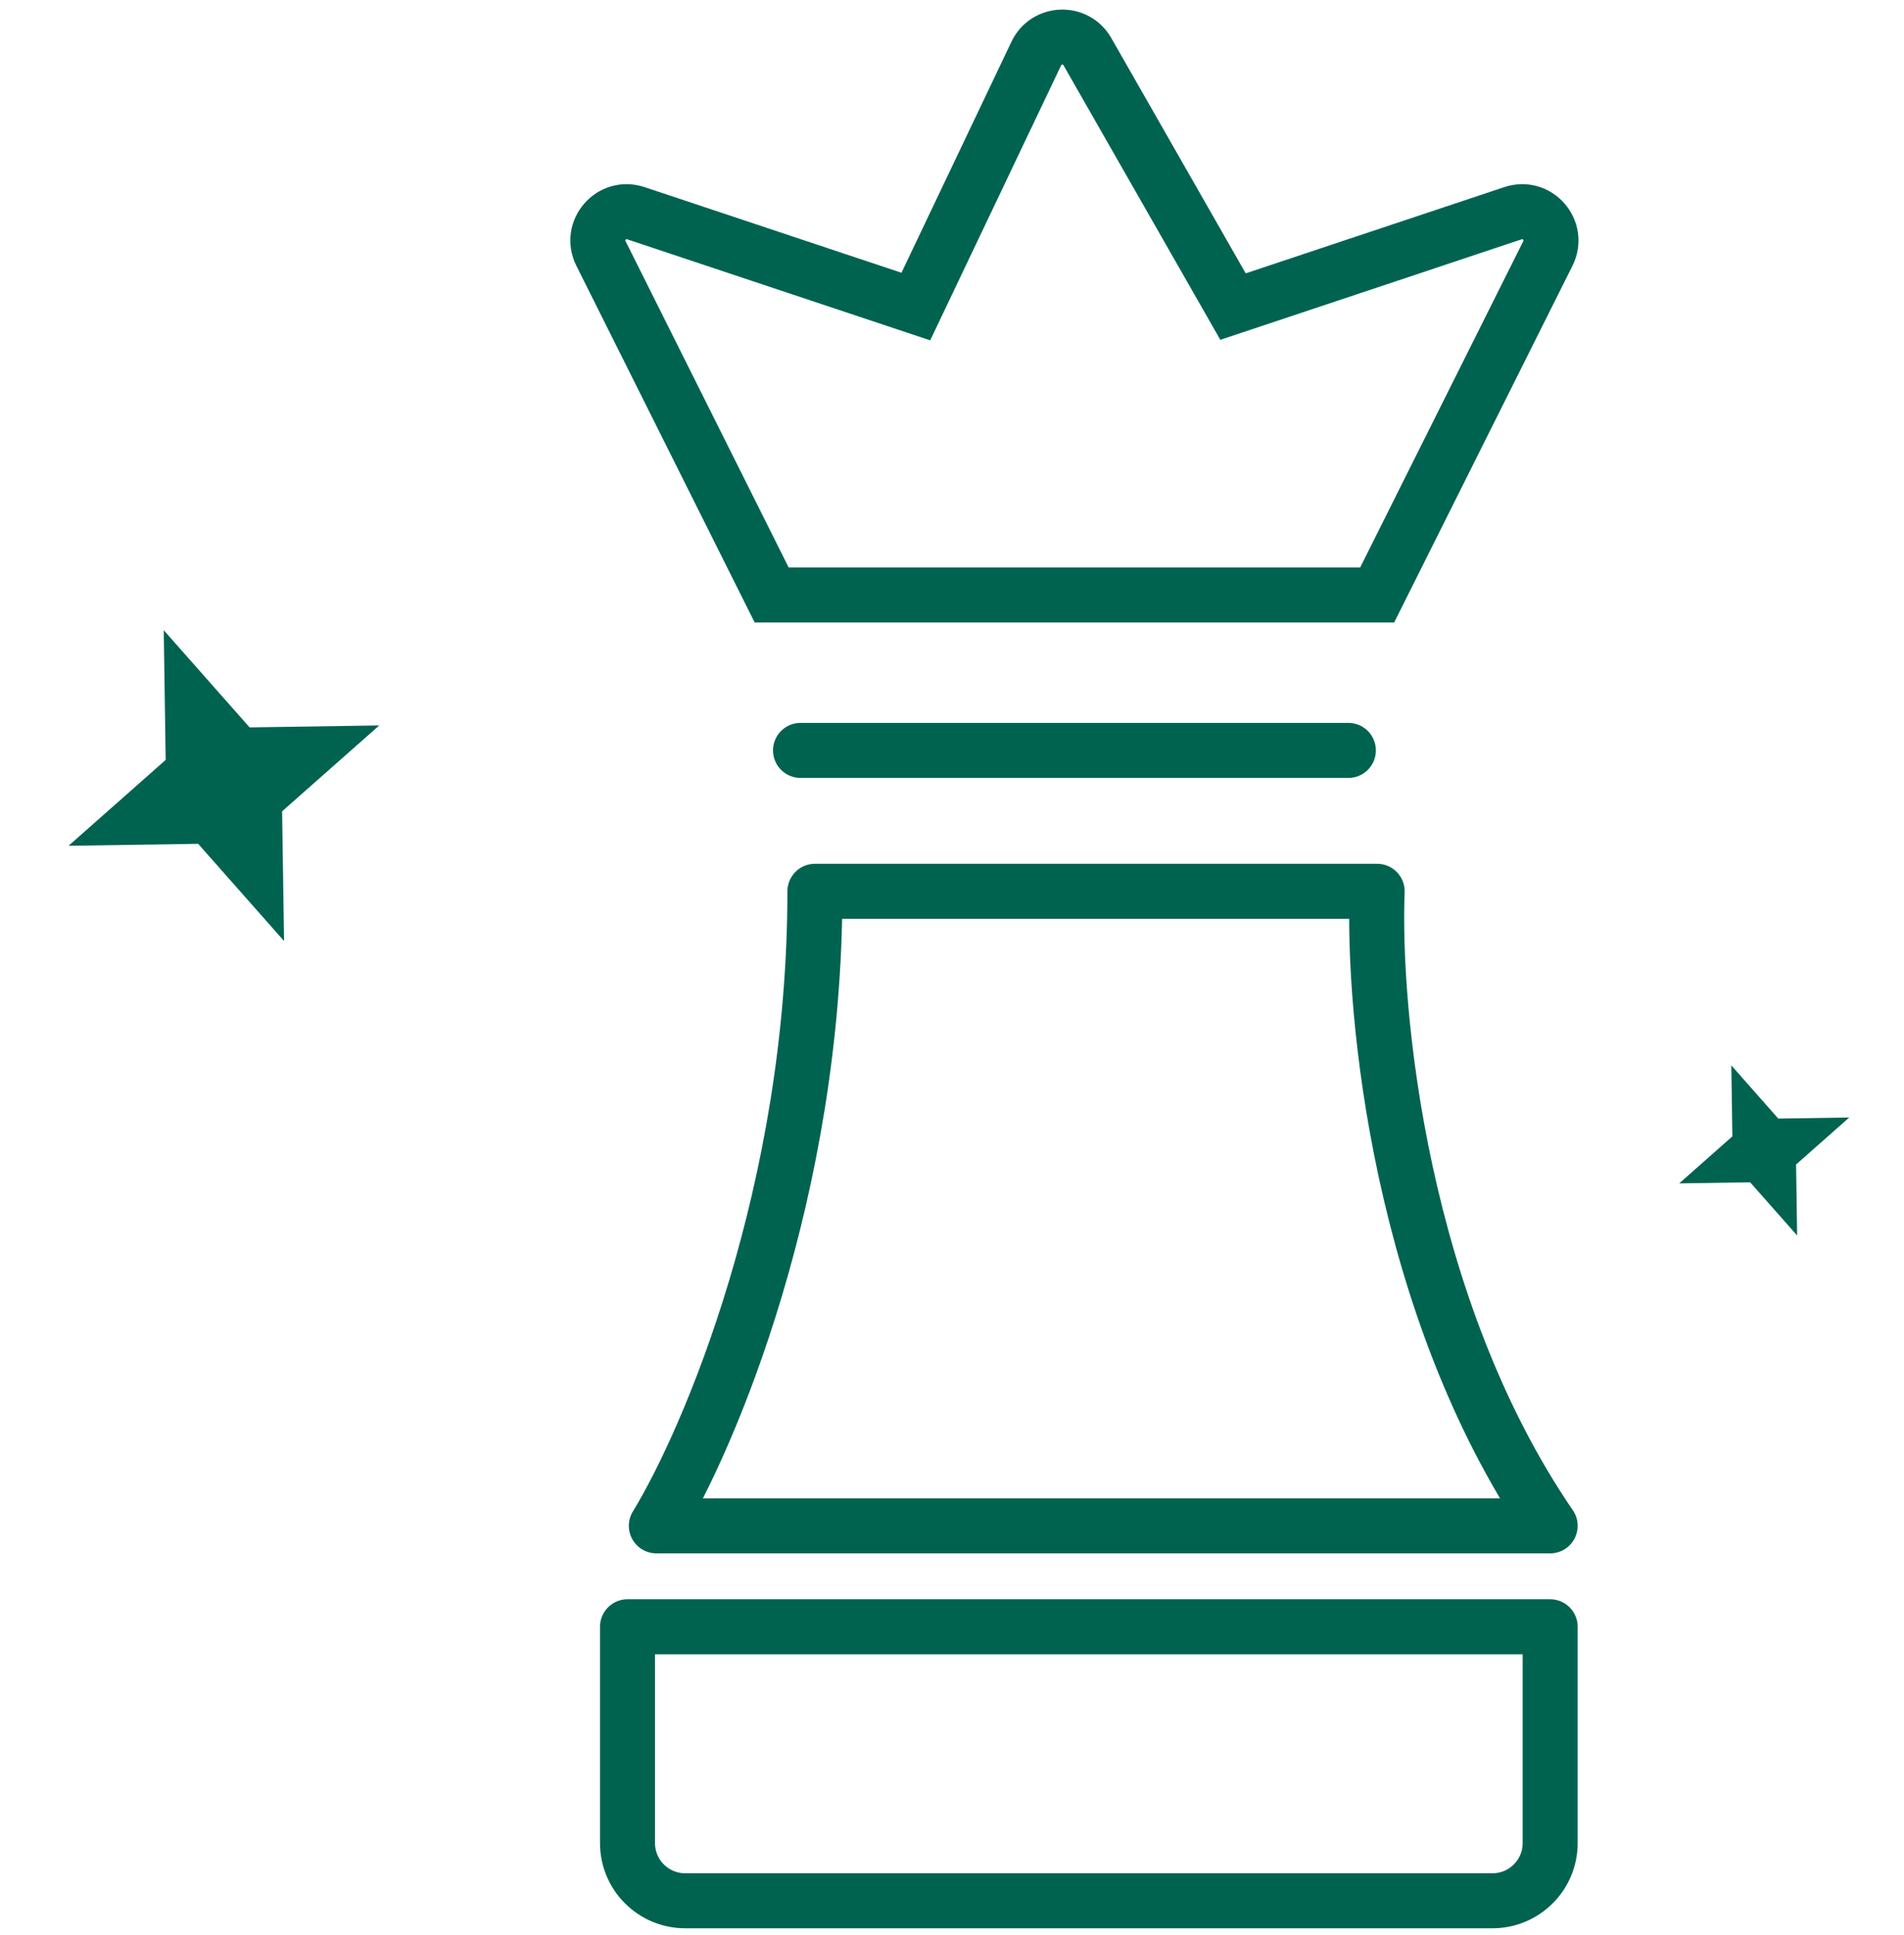 <svg width="63" height="64" viewBox="0 0 63 64" fill="none" xmlns="http://www.w3.org/2000/svg">
<path d="M19.885 8.385L25.533 19.681H45.568L51.216 8.385C51.596 7.624 50.868 6.784 50.061 7.053L40.798 10.141L35.979 1.707C35.596 1.039 34.62 1.075 34.289 1.771L30.303 10.141L21.04 7.053C20.233 6.784 19.504 7.624 19.885 8.385Z" stroke="#006350" stroke-width="1.82"/>
<path d="M26.488 24.823L44.615 24.823" stroke="#006350" stroke-width="1.82" stroke-linecap="round"/>
<path d="M45.568 29.484H26.964C26.964 39.406 23.466 47.611 21.717 50.473H51.292C46.331 43.222 45.409 33.459 45.568 29.484Z" stroke="#006350" stroke-width="1.82" stroke-linejoin="round"/>
<path d="M51.292 53.812H20.763V60.968C20.763 62.021 21.617 62.876 22.671 62.876H49.384C50.438 62.876 51.292 62.021 51.292 60.968V53.812Z" stroke="#006350" stroke-width="1.82" stroke-linejoin="round"/>
<path d="M5.418 20.847L8.259 24.062L12.549 23.997L9.334 26.838L9.399 31.128L6.557 27.913L2.268 27.978L5.482 25.137L5.418 20.847Z" fill="#006350"/>
<path d="M57.286 35.242L58.84 37.002L61.188 36.966L59.429 38.521L59.464 40.869L57.909 39.109L55.562 39.145L57.321 37.59L57.286 35.242Z" fill="#006350"/>
</svg>

